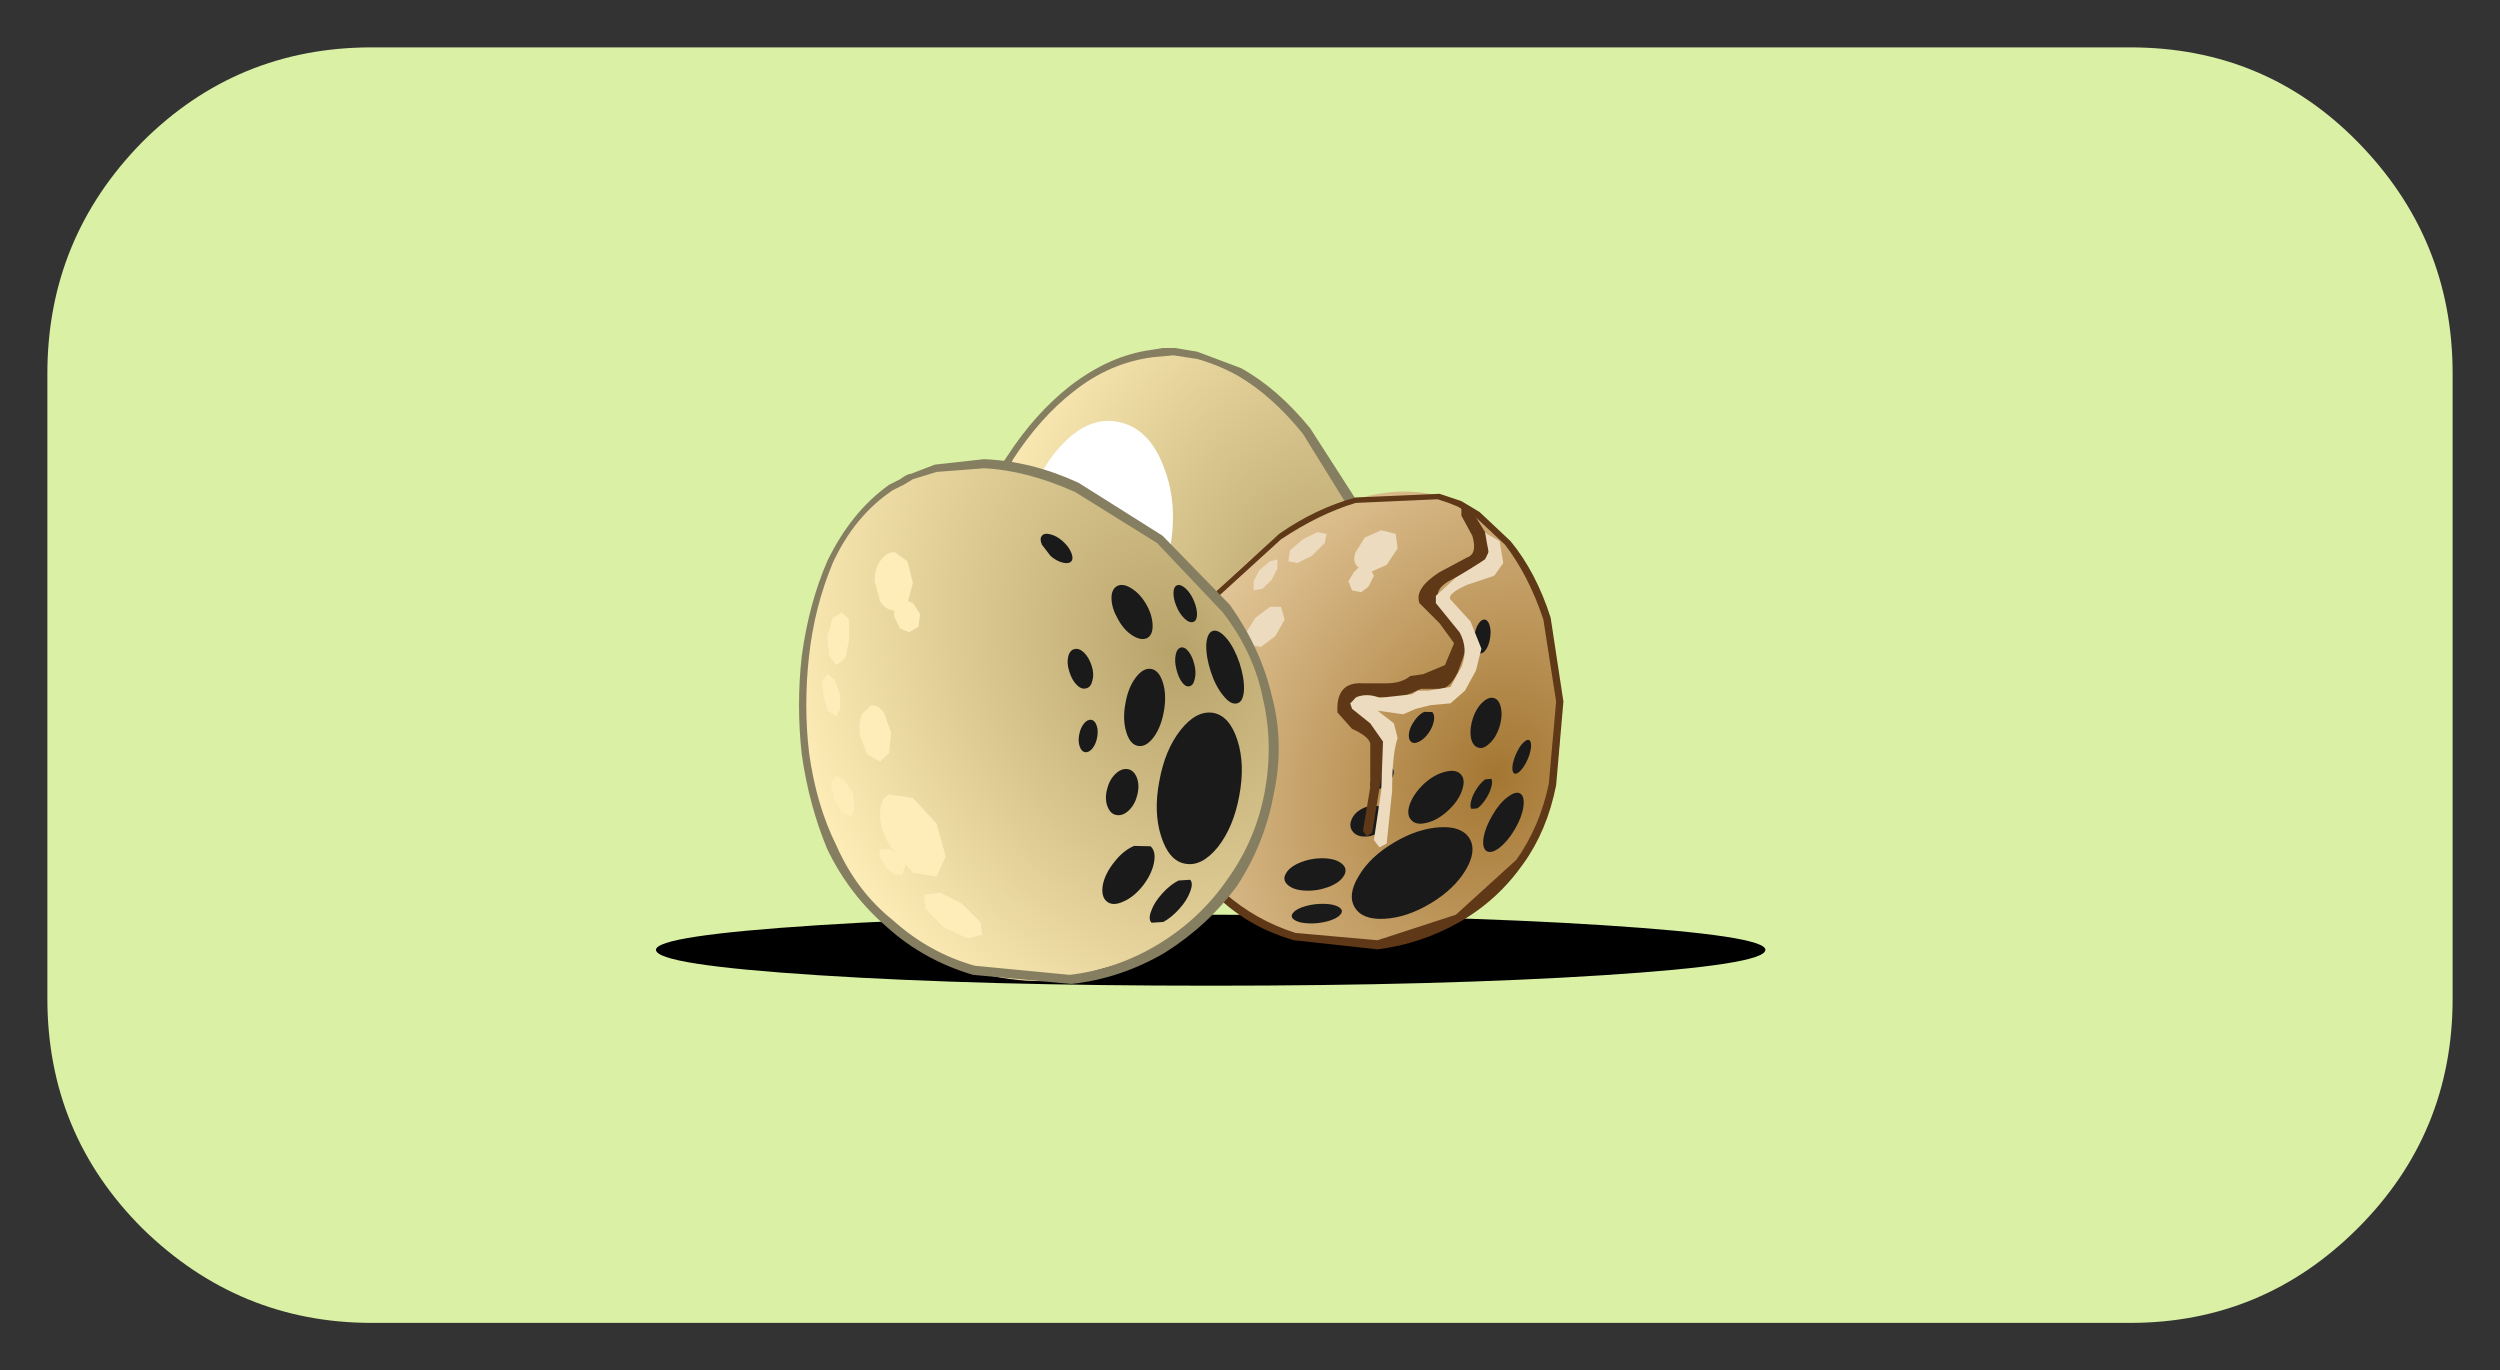 <?xml version="1.0" encoding="UTF-8" standalone="no"?>
<svg xmlns:ffdec="https://www.free-decompiler.com/flash" xmlns:xlink="http://www.w3.org/1999/xlink" ffdec:objectType="frame" height="37.6px" width="68.6px" xmlns="http://www.w3.org/2000/svg">
  <rect width="100%" height="100%" fill="#333333" stroke="none"/>
  <g transform="matrix(1.0, 0.0, 0.0, 1.0, 1.3, 1.3)">
    <use ffdec:characterId="908" height="35.0" transform="matrix(1.0, 0.0, 0.0, 1.0, 0.0, 0.0)" width="66.0" xlink:href="#shape0"/>
    <use ffdec:characterId="959" height="9.5" transform="matrix(0.205, 0.0, 0.0, 0.205, 16.7, 23.8)" width="148.5" xlink:href="#sprite0"/>
    <use ffdec:characterId="960" height="13.85" transform="matrix(1.0, 0.0, 0.0, 1.0, 24.75, 8.25)" width="12.1" xlink:href="#shape2"/>
    <use ffdec:characterId="962" height="31.0" transform="matrix(0.205, 0.0, 0.0, 0.205, 26.74, 10.25)" width="20.25" xlink:href="#sprite1"/>
    <use ffdec:characterId="963" height="18.85" transform="matrix(0.205, 0.0, 0.0, 0.205, 27.35, 10.85)" width="13.25" xlink:href="#sprite2"/>
    <use ffdec:characterId="965" height="14.9" style="mix-blend-mode: multiply" transform="matrix(0.205, 0.0, 0.0, 0.205, 33.26, 16.54)" width="9.65" xlink:href="#sprite3"/>
    <use ffdec:characterId="967" height="7.15" style="mix-blend-mode: multiply" transform="matrix(0.205, 0.0, 0.0, 0.205, 33.6, 14.7)" width="4.15" xlink:href="#sprite4"/>
    <use ffdec:characterId="969" height="4.65" style="mix-blend-mode: multiply" transform="matrix(0.205, 0.0, 0.0, 0.205, 31.46, 17.9)" width="3.2" xlink:href="#sprite5"/>
    <use ffdec:characterId="971" height="6.05" style="mix-blend-mode: multiply" transform="matrix(0.205, 0.0, 0.0, 0.205, 34.39, 12.95)" width="3.2" xlink:href="#sprite6"/>
    <use ffdec:characterId="972" height="3.05" style="mix-blend-mode: multiply" transform="matrix(0.205, 0.0, 0.0, 0.205, 35.11, 14.95)" width="1.5" xlink:href="#sprite7"/>
    <use ffdec:characterId="973" height="12.65" transform="matrix(1.0, 0.0, 0.0, 1.0, 30.25, 12.15)" width="11.35" xlink:href="#shape8"/>
    <use ffdec:characterId="975" height="14.95" style="mix-blend-mode: multiply" transform="matrix(0.168, 0.0, 0.0, 0.168, 35.792, 21.4)" width="19.7" xlink:href="#sprite8"/>
    <use ffdec:characterId="977" height="8.65" style="mix-blend-mode: multiply" transform="matrix(0.168, 0.0, 0.0, 0.168, 37.342, 19.85)" width="9.05" xlink:href="#sprite9"/>
    <use ffdec:characterId="978" height="5.05" style="mix-blend-mode: multiply" transform="matrix(0.168, 0.0, 0.0, 0.168, 35.75, 20.808)" width="6.2" xlink:href="#sprite10"/>
    <use ffdec:characterId="979" height="8.2" style="mix-blend-mode: multiply" transform="matrix(0.168, 0.0, 0.0, 0.168, 39.05, 17.85)" width="5.1" xlink:href="#sprite11"/>
    <use ffdec:characterId="980" height="5.55" style="mix-blend-mode: multiply" transform="matrix(0.168, 0.0, 0.0, 0.168, 39.15, 15.7)" width="2.7" xlink:href="#sprite12"/>
    <use ffdec:characterId="982" height="5.25" style="mix-blend-mode: multiply" transform="matrix(0.168, 0.0, 0.0, 0.168, 39.05, 20.042)" width="3.5" xlink:href="#sprite13"/>
    <use ffdec:characterId="983" height="9.7" style="mix-blend-mode: multiply" transform="matrix(0.168, 0.0, 0.0, 0.168, 39.4, 20.45)" width="6.6" xlink:href="#sprite14"/>
    <use ffdec:characterId="984" height="3.2" style="mix-blend-mode: multiply" transform="matrix(0.168, 0.0, 0.0, 0.168, 34.142, 23.5)" width="8.2" xlink:href="#sprite15"/>
    <use ffdec:characterId="985" height="5.3" style="mix-blend-mode: multiply" transform="matrix(0.168, 0.0, 0.0, 0.168, 33.942, 22.25)" width="10.0" xlink:href="#sprite16"/>
    <use ffdec:characterId="986" height="5.55" style="mix-blend-mode: multiply" transform="matrix(0.168, 0.0, 0.0, 0.168, 40.2, 19.0)" width="3.05" xlink:href="#sprite17"/>
    <use ffdec:characterId="988" height="5.25" style="mix-blend-mode: multiply" transform="matrix(0.168, 0.0, 0.0, 0.168, 37.358, 18.2)" width="4.15" xlink:href="#sprite18"/>
    <use ffdec:characterId="989" height="3.7" style="mix-blend-mode: multiply" transform="matrix(0.168, 0.0, 0.0, 0.168, 36.3, 19.75)" width="3.85" xlink:href="#sprite19"/>
    <use ffdec:characterId="990" height="14.45" transform="matrix(1.0, 0.0, 0.0, 1.0, 20.6, 11.3)" width="19.35" xlink:href="#shape13"/>
    <use ffdec:characterId="991" height="20.3" style="mix-blend-mode: multiply" transform="matrix(0.205, 0.0, 0.0, 0.205, 30.44, 18.25)" width="11.4" xlink:href="#sprite20"/>
    <use ffdec:characterId="992" height="10.35" style="mix-blend-mode: multiply" transform="matrix(0.205, 0.0, 0.0, 0.205, 29.55, 17.05)" width="5.5" xlink:href="#sprite21"/>
    <use ffdec:characterId="993" height="6.2" style="mix-blend-mode: multiply" transform="matrix(0.205, 0.0, 0.0, 0.205, 29.05, 19.8)" width="4.35" xlink:href="#sprite22"/>
    <use ffdec:characterId="995" height="7.25" style="mix-blend-mode: multiply" transform="matrix(0.205, 0.0, 0.0, 0.205, 29.2, 14.75)" width="5.5" xlink:href="#sprite23"/>
    <use ffdec:characterId="997" height="3.9" style="mix-blend-mode: multiply" transform="matrix(0.205, 0.0, 0.0, 0.205, 27.25, 13.35)" width="4.3" xlink:href="#sprite24"/>
    <use ffdec:characterId="998" height="5.25" style="mix-blend-mode: multiply" transform="matrix(0.205, 0.0, 0.0, 0.205, 30.95, 16.46)" width="2.7" xlink:href="#sprite25"/>
    <use ffdec:characterId="1000" height="9.8" style="mix-blend-mode: multiply" transform="matrix(0.205, 0.0, 0.0, 0.205, 31.8, 16.0)" width="5.05" xlink:href="#sprite26"/>
    <use ffdec:characterId="1001" height="6.15" style="mix-blend-mode: multiply" transform="matrix(0.205, 0.0, 0.0, 0.205, 30.25, 22.8)" width="5.6" xlink:href="#sprite27"/>
    <use ffdec:characterId="1002" height="8.05" style="mix-blend-mode: multiply" transform="matrix(0.205, 0.0, 0.0, 0.205, 28.95, 21.85)" width="7.0" xlink:href="#sprite28"/>
    <use ffdec:characterId="1003" height="5.0" style="mix-blend-mode: multiply" transform="matrix(0.205, 0.0, 0.0, 0.205, 30.9, 14.75)" width="3.15" xlink:href="#sprite29"/>
    <use ffdec:characterId="1004" height="5.35" style="mix-blend-mode: multiply" transform="matrix(0.205, 0.0, 0.0, 0.205, 28.0, 16.5)" width="3.4" xlink:href="#sprite30"/>
    <use ffdec:characterId="1005" height="4.35" style="mix-blend-mode: multiply" transform="matrix(0.205, 0.0, 0.0, 0.205, 28.3, 18.45)" width="2.55" xlink:href="#sprite31"/>
    <use ffdec:characterId="1006" height="10.6" transform="matrix(1.0, 0.0, 0.0, 1.0, 21.25, 13.85)" width="4.45" xlink:href="#shape17"/>
  </g>
  <defs>
    <g id="shape0" transform="matrix(1.0, 0.0, 0.0, 1.0, 0.0, 0.0)">
      <path d="M57.15 35.0 L8.9 35.0 Q5.25 35.0 2.6 32.4 0.0 29.8 0.0 26.1 L0.0 8.95 Q0.0 5.25 2.6 2.6 5.2 0.0 8.9 0.0 L57.15 0.0 Q60.85 0.0 63.4 2.6 66.0 5.25 66.0 8.95 L66.0 26.1 Q66.0 29.8 63.4 32.4 60.8 35.0 57.15 35.0" fill="#d9f0a5" fill-rule="evenodd" stroke="none"/>
    </g>
    <g id="sprite0" transform="matrix(1.0, 0.0, 0.0, 1.0, 0.0, 0.0)">
      <use ffdec:characterId="909" height="9.5" transform="matrix(1.0, 0.0, 0.0, 1.0, 0.0, 0.0)" width="148.5" xlink:href="#shape1"/>
    </g>
    <g id="shape1" transform="matrix(1.0, 0.0, 0.0, 1.0, 0.0, 0.0)">
      <path d="M148.5 4.7 Q148.5 6.7 126.75 8.1 105.0 9.5 74.25 9.5 43.5 9.5 21.75 8.1 0.0 6.7 0.0 4.7 0.0 2.8 21.75 1.4 43.6 0.0 74.25 0.0 104.9 0.0 126.75 1.4 148.5 2.8 148.5 4.7" fill="#000000" fill-rule="evenodd" stroke="none"/>
    </g>
    <g id="shape2" transform="matrix(1.0, 0.0, 0.0, 1.0, -24.75, -8.25)">
      <path d="M35.55 12.0 Q36.7 14.1 36.7 16.1 L36.25 18.3 35.05 20.15 33.15 21.5 30.8 22.0 28.55 21.55 Q26.9 20.9 25.9 19.4 24.85 17.9 24.85 16.1 24.85 13.45 26.6 11.0 28.45 8.35 30.8 8.35 L31.1 8.4 Q31.9 8.45 32.7 8.9 34.4 9.85 35.55 12.0" fill="url(#gradient0)" fill-rule="evenodd" stroke="none"/>
      <path d="M36.65 17.5 Q36.35 18.7 35.55 19.75 34.8 20.8 33.65 21.4 32.55 22.0 31.25 22.1 L28.75 21.75 Q27.55 21.35 26.6 20.45 25.65 19.55 25.2 18.35 24.7 17.15 24.75 15.9 24.8 14.7 25.25 13.45 25.65 12.2 26.35 11.2 27.1 10.05 28.05 9.3 29.15 8.45 30.3 8.3 L30.6 8.25 30.95 8.25 31.55 8.35 32.75 8.8 Q33.75 9.35 34.65 10.45 L36.0 12.55 36.75 14.95 Q36.95 16.3 36.65 17.5 M34.45 10.6 Q33.6 9.55 32.65 9.0 32.1 8.7 31.55 8.55 L30.9 8.45 30.35 8.5 Q29.15 8.65 28.15 9.45 27.25 10.15 26.5 11.3 L25.45 13.5 Q25.0 14.75 25.0 15.9 24.95 17.15 25.4 18.25 25.85 19.4 26.75 20.25 L28.85 21.55 31.2 21.85 Q32.45 21.75 33.5 21.15 34.6 20.6 35.35 19.6 36.1 18.6 36.4 17.4 36.65 16.25 36.45 15.0 L35.75 12.7 34.45 10.6" fill="#867e61" fill-rule="evenodd" stroke="none"/>
    </g>
    <radialGradient cx="0" cy="0" gradientTransform="matrix(-0.012, -0.001, -0.002, 0.015, 34.95, 15.4)" gradientUnits="userSpaceOnUse" id="gradient0" r="819.2" spreadMethod="pad">
      <stop offset="0.0" stop-color="#b7a36a"/>
      <stop offset="1.0" stop-color="#feecb6"/>
    </radialGradient>
    <g id="sprite1" transform="matrix(1.0, 0.0, 0.0, 1.0, 0.05, 0.0)">
      <use ffdec:characterId="961" height="18.85" transform="matrix(1.528, 0.0, 0.0, 1.645, -0.05, 0.0)" width="13.25" xlink:href="#shape3"/>
    </g>
    <g id="shape3" transform="matrix(1.0, 0.0, 0.0, 1.0, 0.0, 0.0)">
      <path d="M12.9 10.75 Q12.1 14.6 9.65 16.95 7.2 19.3 4.6 18.75 2.0 18.2 0.75 15.1 -0.5 11.95 0.3 8.1 1.1 4.25 3.55 1.9 5.95 -0.45 8.55 0.1 11.2 0.65 12.45 3.8 13.75 6.9 12.9 10.75" fill="#ffffff" fill-rule="evenodd" stroke="none"/>
    </g>
    <g id="sprite2" transform="matrix(1.0, 0.0, 0.0, 1.0, 0.0, 0.0)">
      <use ffdec:characterId="961" height="18.85" transform="matrix(1.0, 0.0, 0.0, 1.0, 0.0, 0.0)" width="13.25" xlink:href="#shape3"/>
    </g>
    <g id="sprite3" transform="matrix(1.0, 0.0, 0.0, 1.0, -0.05, 0.05)">
      <use ffdec:characterId="964" height="8.2" transform="matrix(1.892, 0.0, 0.0, 1.817, 0.05, -0.05)" width="5.1" xlink:href="#shape4"/>
    </g>
    <g id="shape4" transform="matrix(1.0, 0.0, 0.0, 1.0, 0.0, 0.0)">
      <path d="M4.7 4.85 Q4.15 6.5 3.1 7.45 2.05 8.45 1.2 8.1 0.3 7.8 0.05 6.4 -0.15 5.0 0.4 3.3 0.95 1.65 2.0 0.7 3.0 -0.25 3.9 0.05 4.75 0.35 5.0 1.75 5.25 3.15 4.7 4.85" fill="#1a1a1a" fill-rule="evenodd" stroke="none"/>
    </g>
    <g id="sprite4" transform="matrix(1.0, 0.0, 0.0, 1.0, 0.0, 0.0)">
      <use ffdec:characterId="966" height="20.3" transform="matrix(0.364, 0.0, 0.0, 0.352, -0.018, 0.0)" width="11.4" xlink:href="#shape5"/>
    </g>
    <g id="shape5" transform="matrix(1.0, 0.0, 0.0, 1.0, 0.05, 0.0)">
      <path d="M11.0 11.15 Q10.25 15.3 8.15 18.0 6.0 20.65 3.8 20.25 1.6 19.9 0.55 16.6 -0.5 13.35 0.3 9.2 1.05 5.0 3.15 2.35 5.25 -0.3 7.5 0.05 9.7 0.45 10.75 3.7 11.8 6.95 11.0 11.15" fill="#1a1a1a" fill-rule="evenodd" stroke="none"/>
    </g>
    <g id="sprite5" transform="matrix(1.0, 0.0, 0.0, 1.0, -0.05, 0.0)">
      <use ffdec:characterId="968" height="9.7" transform="matrix(0.485, 0.0, 0.0, 0.479, 0.05, 0.0)" width="6.6" xlink:href="#shape6"/>
    </g>
    <g id="shape6" transform="matrix(1.0, 0.0, 0.0, 1.0, 0.0, 0.0)">
      <path d="M5.15 6.0 Q4.0 7.95 2.65 9.0 1.35 10.0 0.55 9.55 -0.2 9.05 0.05 7.35 0.35 5.65 1.5 3.7 2.6 1.75 3.95 0.75 5.3 -0.3 6.05 0.15 6.8 0.65 6.55 2.35 6.3 4.05 5.15 6.0" fill="#1a1a1a" fill-rule="evenodd" stroke="none"/>
    </g>
    <g id="sprite6" transform="matrix(1.0, 0.0, 0.0, 1.0, 0.05, 0.0)">
      <use ffdec:characterId="970" height="5.35" transform="matrix(0.941, 0.0, 0.0, 1.131, -0.05, 0.0)" width="3.4" xlink:href="#shape7"/>
    </g>
    <g id="shape7" transform="matrix(1.0, 0.0, 0.0, 1.0, 0.0, 0.0)">
      <path d="M3.2 2.3 Q3.55 3.4 3.3 4.25 3.1 5.15 2.5 5.3 1.85 5.5 1.2 4.85 0.55 4.2 0.2 3.05 -0.15 1.95 0.05 1.1 0.25 0.2 0.9 0.05 1.55 -0.1 2.2 0.55 2.85 1.2 3.2 2.3" fill="#1a1a1a" fill-rule="evenodd" stroke="none"/>
    </g>
    <g id="sprite7" transform="matrix(1.0, 0.0, 0.0, 1.0, -0.05, 0.0)">
      <use ffdec:characterId="966" height="20.3" transform="matrix(0.132, 0.0, 0.0, 0.15, 0.043, 0.0)" width="11.4" xlink:href="#shape5"/>
    </g>
    <g id="shape8" transform="matrix(1.0, 0.0, 0.0, 1.0, -30.25, -12.15)">
      <path d="M40.1 13.6 Q41.2 15.0 41.45 17.3 41.7 19.5 41.0 21.25 L39.85 23.0 38.15 24.2 36.05 24.65 33.8 24.25 Q32.8 23.85 32.05 23.15 30.85 21.95 30.5 20.35 30.1 18.7 30.75 17.1 31.7 14.8 34.05 13.3 36.6 11.65 38.6 12.45 L38.9 12.6 40.1 13.6" fill="url(#gradient1)" fill-rule="evenodd" stroke="none"/>
      <path d="M39.2 12.9 L38.7 12.6 38.45 12.5 38.15 12.4 35.9 12.5 Q34.9 12.8 33.85 13.5 L32.15 15.05 30.95 16.95 Q30.45 18.0 30.45 19.15 30.45 20.3 30.95 21.4 31.4 22.45 32.3 23.2 33.15 23.95 34.25 24.3 L36.5 24.5 38.65 23.8 40.3 22.3 Q40.95 21.4 41.2 20.2 L41.4 17.95 41.05 15.7 Q40.65 14.5 40.0 13.65 L39.2 12.9 M40.15 13.55 Q40.85 14.4 41.25 15.65 L41.6 17.95 41.4 20.25 Q41.15 21.5 40.5 22.4 39.8 23.4 38.75 24.0 37.7 24.6 36.5 24.75 L34.2 24.5 Q33.0 24.15 32.15 23.35 31.25 22.55 30.75 21.45 30.25 20.35 30.25 19.15 30.25 17.95 30.75 16.9 31.2 15.85 32.05 14.95 L33.8 13.35 Q34.8 12.65 35.9 12.35 L38.2 12.25 38.5 12.35 38.8 12.45 39.3 12.75 40.15 13.55" fill="#5f3817" fill-rule="evenodd" stroke="none"/>
    </g>
    <radialGradient cx="0" cy="0" gradientTransform="matrix(-0.01, -0.005, -0.006, 0.012, 39.75, 20.0)" gradientUnits="userSpaceOnUse" id="gradient1" r="819.2" spreadMethod="pad">
      <stop offset="0.0" stop-color="#a47632"/>
      <stop offset="1.0" stop-color="#e2c698"/>
    </radialGradient>
    <g id="sprite8" transform="matrix(1.0, 0.0, 0.0, 1.0, 0.05, 0.0)">
      <use ffdec:characterId="974" height="14.95" transform="matrix(1.0, 0.0, 0.0, 1.0, -0.05, 0.0)" width="19.7" xlink:href="#shape9"/>
    </g>
    <g id="shape9" transform="matrix(1.0, 0.0, 0.0, 1.0, 0.05, 0.0)">
      <path d="M12.8 12.45 Q8.95 14.75 5.3 14.95 1.7 15.15 0.45 13.1 -0.8 11.05 1.1 7.95 2.95 4.8 6.85 2.5 10.7 0.2 14.35 0.0 17.95 -0.2 19.2 1.85 20.4 3.9 18.55 7.0 16.65 10.15 12.8 12.45" fill="#1a1a1a" fill-rule="evenodd" stroke="none"/>
    </g>
    <g id="sprite9" transform="matrix(1.0, 0.0, 0.0, 1.0, 0.05, 0.0)">
      <use ffdec:characterId="976" height="8.65" transform="matrix(1.0, 0.0, 0.0, 1.0, -0.05, 0.0)" width="9.05" xlink:href="#shape10"/>
    </g>
    <g id="shape10" transform="matrix(1.0, 0.0, 0.0, 1.0, 0.05, 0.0)">
      <path d="M6.4 6.55 Q4.7 8.1 2.95 8.5 1.2 8.95 0.4 8.0 -0.4 7.1 0.25 5.35 0.9 3.65 2.6 2.05 4.3 0.55 6.05 0.15 7.8 -0.3 8.6 0.65 9.35 1.55 8.7 3.3 8.1 5.0 6.4 6.55" fill="#1a1a1a" fill-rule="evenodd" stroke="none"/>
    </g>
    <g id="sprite10" transform="matrix(1.0, 0.0, 0.0, 1.0, 0.0, -0.05)">
      <use ffdec:characterId="966" height="20.3" transform="matrix(0.544, 0.0, 0.0, 0.249, 0.023, 0.05)" width="11.4" xlink:href="#shape5"/>
    </g>
    <g id="sprite11" transform="matrix(1.0, 0.0, 0.0, 1.0, 0.0, 0.0)">
      <use ffdec:characterId="964" height="8.2" transform="matrix(1.0, 0.0, 0.0, 1.0, 0.0, 0.0)" width="5.1" xlink:href="#shape4"/>
    </g>
    <g id="sprite12" transform="matrix(1.0, 0.0, 0.0, 1.0, 0.0, 0.0)">
      <use ffdec:characterId="966" height="20.3" transform="matrix(0.237, 0.0, 0.0, 0.273, -0.012, 0.0)" width="11.4" xlink:href="#shape5"/>
    </g>
    <g id="sprite13" transform="matrix(1.0, 0.0, 0.0, 1.0, 0.0, 0.05)">
      <use ffdec:characterId="981" height="6.15" transform="matrix(0.628, 0.0, 0.0, 0.854, 0.0, -0.05)" width="5.6" xlink:href="#shape11"/>
    </g>
    <g id="shape11" transform="matrix(1.0, 0.0, 0.0, 1.0, 0.0, 0.0)">
      <path d="M3.9 4.15 Q2.85 5.3 1.8 5.85 L0.25 5.95 Q-0.25 5.5 0.2 4.35 0.6 3.2 1.7 2.0 2.75 0.85 3.85 0.3 L5.4 0.2 Q5.85 0.65 5.4 1.8 5.0 2.95 3.9 4.15" fill="#1a1a1a" fill-rule="evenodd" stroke="none"/>
    </g>
    <g id="sprite14" transform="matrix(1.0, 0.0, 0.0, 1.0, 0.0, 0.0)">
      <use ffdec:characterId="968" height="9.7" transform="matrix(1.0, 0.0, 0.0, 1.0, 0.0, 0.0)" width="6.6" xlink:href="#shape6"/>
    </g>
    <g id="sprite15" transform="matrix(1.0, 0.0, 0.0, 1.0, 0.05, 0.0)">
      <use ffdec:characterId="966" height="20.3" transform="matrix(0.719, 0.0, 0.0, 0.158, -0.036, 0.0)" width="11.4" xlink:href="#shape5"/>
    </g>
    <g id="sprite16" transform="matrix(1.0, 0.0, 0.0, 1.0, 0.05, 0.0)">
      <use ffdec:characterId="966" height="20.3" transform="matrix(0.877, 0.0, 0.0, 0.261, -0.044, 0.0)" width="11.4" xlink:href="#shape5"/>
    </g>
    <g id="sprite17" transform="matrix(1.0, 0.0, 0.0, 1.0, 0.0, 0.0)">
      <use ffdec:characterId="968" height="9.7" transform="matrix(0.462, 0.0, 0.0, 0.572, 0.0, 0.0)" width="6.6" xlink:href="#shape6"/>
    </g>
    <g id="sprite18" transform="matrix(1.0, 0.0, 0.0, 1.0, -0.05, 0.0)">
      <use ffdec:characterId="987" height="8.05" transform="matrix(0.593, 0.0, 0.0, 0.654, 0.05, 0.0)" width="7.0" xlink:href="#shape12"/>
    </g>
    <g id="shape12" transform="matrix(1.0, 0.0, 0.0, 1.0, 0.0, 0.0)">
      <path d="M5.4 5.65 Q4.2 7.15 2.8 7.75 1.4 8.4 0.6 7.75 -0.2 7.1 0.05 5.55 0.35 4.0 1.6 2.45 2.8 0.9 4.25 0.3 L6.45 0.35 Q7.2 1.05 6.9 2.55 6.6 4.1 5.4 5.65" fill="#1a1a1a" fill-rule="evenodd" stroke="none"/>
    </g>
    <g id="sprite19" transform="matrix(1.0, 0.0, 0.0, 1.0, 0.0, 0.0)">
      <use ffdec:characterId="987" height="8.05" transform="matrix(0.55, 0.0, 0.0, 0.457, 0.0, 0.0)" width="7.0" xlink:href="#shape12"/>
    </g>
    <g id="shape13" transform="matrix(1.0, 0.0, 0.0, 1.0, -20.6, -11.3)">
      <path d="M31.65 18.25 L31.5 18.5 31.35 18.55 31.2 18.4 31.2 18.15 31.3 17.9 31.5 17.8 31.6 17.95 31.65 18.25" fill="#ecdbbf" fill-rule="evenodd" stroke="none"/>
      <path d="M32.0 16.4 L31.8 16.7 31.6 16.75 31.5 16.55 31.6 16.2 31.85 15.9 32.05 15.8 32.1 16.05 32.0 16.4" fill="#ecdbbf" fill-rule="evenodd" stroke="none"/>
      <path d="M33.7 16.15 L33.3 16.45 33.0 16.4 32.9 16.05 33.15 15.65 33.55 15.35 33.85 15.35 33.95 15.7 33.7 16.15" fill="#ecdbbf" fill-rule="evenodd" stroke="none"/>
      <path d="M36.25 14.8 L36.05 14.95 35.8 14.9 35.7 14.65 35.85 14.4 36.05 14.2 36.3 14.3 36.4 14.5 36.25 14.8" fill="#ecdbbf" fill-rule="evenodd" stroke="none"/>
      <path d="M36.75 14.2 L36.3 14.4 35.95 14.25 Q35.8 14.1 35.9 13.85 L36.15 13.45 36.6 13.25 37.0 13.35 37.05 13.75 36.75 14.2" fill="#ecdbbf" fill-rule="evenodd" stroke="none"/>
      <path d="M33.6 14.6 L33.35 14.85 33.1 14.9 33.1 14.65 33.25 14.35 33.55 14.1 33.75 14.05 33.75 14.3 33.6 14.6" fill="#ecdbbf" fill-rule="evenodd" stroke="none"/>
      <path d="M34.7 13.95 L34.3 14.15 34.05 14.1 34.1 13.8 34.45 13.5 34.85 13.3 35.1 13.35 35.05 13.6 34.7 13.95" fill="#ecdbbf" fill-rule="evenodd" stroke="none"/>
      <path d="M31.75 20.1 L31.7 20.7 31.5 20.95 31.2 20.75 31.05 20.15 Q31.0 19.8 31.1 19.55 L31.35 19.3 31.6 19.5 31.75 20.1" fill="#ecdbbf" fill-rule="evenodd" stroke="none"/>
      <path d="M32.8 18.4 L32.35 19.05 31.85 19.2 Q31.6 19.15 31.55 18.75 L31.6 17.95 32.05 17.25 Q32.35 17.0 32.6 17.05 L32.9 17.55 32.8 18.4" fill="#ecdbbf" fill-rule="evenodd" stroke="none"/>
      <path d="M38.95 14.0 Q39.25 13.9 39.1 13.4 L38.8 12.85 38.8 12.65 Q38.95 12.5 39.05 12.65 L39.45 13.3 Q39.65 13.8 39.45 14.05 L39.0 14.35 38.45 14.65 Q37.85 15.0 38.45 15.5 L38.95 15.9 38.95 16.45 38.7 17.15 Q38.45 17.65 38.15 17.6 L37.7 17.6 37.35 17.75 37.1 17.85 36.8 17.85 36.25 17.8 Q35.85 17.75 35.85 17.95 L35.95 18.25 36.25 18.45 36.65 18.9 36.7 19.45 36.35 21.55 36.2 21.65 36.1 21.5 36.3 20.3 36.3 19.1 Q36.25 18.9 35.8 18.7 L35.4 18.25 Q35.35 17.4 36.1 17.45 L36.75 17.45 Q37.15 17.45 37.4 17.25 L37.75 17.2 38.35 16.95 38.6 16.35 38.2 15.8 37.65 15.25 Q37.5 14.85 38.2 14.4 L38.95 14.0" fill="#5f3817" fill-rule="evenodd" stroke="none"/>
      <path d="M39.5 13.35 L39.85 13.55 39.95 14.15 39.7 14.5 38.95 14.75 Q38.4 15.0 38.5 15.15 L39.05 15.75 39.35 16.5 39.2 17.1 38.9 17.65 38.5 18.0 37.95 18.05 37.55 18.15 37.2 18.3 36.5 18.2 36.95 18.55 37.05 18.95 Q36.9 19.4 36.9 20.4 L36.75 21.85 36.55 21.95 36.4 21.75 36.6 20.4 36.65 19.05 36.3 18.55 35.8 18.15 35.75 18.0 35.9 17.85 Q36.2 17.7 36.55 17.85 L37.45 17.75 37.6 17.65 37.9 17.65 38.5 17.55 38.8 17.0 Q39.0 16.5 38.75 16.05 L38.1 15.25 38.1 15.05 38.65 14.55 39.3 14.15 39.45 14.05 39.55 13.85 39.5 13.6 39.45 13.3 39.5 13.35" fill="#ecdbbf" fill-rule="evenodd" stroke="none"/>
      <path d="M29.95 13.05 Q32.0 14.5 32.95 16.4 33.55 17.55 33.65 18.75 33.7 19.95 33.35 21.15 33.0 22.35 32.2 23.35 L30.15 24.95 27.8 25.6 Q25.9 25.75 24.25 24.85 22.5 23.9 21.65 22.1 20.35 19.6 20.85 16.4 21.35 12.95 23.55 11.85 L23.9 11.7 25.7 11.45 Q27.75 11.5 29.95 13.05" fill="url(#gradient2)" fill-rule="evenodd" stroke="none"/>
      <path d="M28.2 12.2 Q26.85 11.6 25.7 11.55 L24.4 11.65 23.75 11.85 23.5 12.0 23.2 12.15 Q22.15 12.85 21.55 14.15 21.05 15.35 20.9 16.7 20.75 18.05 20.9 19.35 21.1 20.8 21.65 21.9 22.2 23.15 23.2 23.95 24.2 24.85 25.45 25.2 L28.05 25.45 Q29.35 25.3 30.5 24.6 31.65 23.9 32.4 22.8 33.15 21.75 33.4 20.45 33.65 19.1 33.35 17.85 33.1 16.6 32.25 15.5 L30.45 13.6 28.2 12.2 M33.6 17.8 Q33.95 19.1 33.65 20.5 33.4 21.85 32.65 23.0 31.85 24.1 30.65 24.85 29.45 25.55 28.1 25.7 L25.4 25.45 Q24.05 25.05 23.05 24.15 22.0 23.25 21.4 22.0 20.9 20.8 20.7 19.4 20.55 18.05 20.7 16.7 20.9 15.25 21.4 14.1 22.05 12.75 23.1 12.0 L23.4 11.85 Q23.6 11.7 23.7 11.7 L24.35 11.45 25.7 11.3 Q27.0 11.35 28.3 11.95 L30.6 13.4 32.45 15.3 Q33.3 16.5 33.6 17.8" fill="#867e61" fill-rule="evenodd" stroke="none"/>
    </g>
    <radialGradient cx="0" cy="0" gradientTransform="matrix(-0.012, 0.005, 0.006, 0.015, 30.95, 16.6)" gradientUnits="userSpaceOnUse" id="gradient2" r="819.2" spreadMethod="pad">
      <stop offset="0.0" stop-color="#b7a36a"/>
      <stop offset="1.0" stop-color="#feecb6"/>
    </radialGradient>
    <g id="sprite20" transform="matrix(1.0, 0.0, 0.0, 1.0, 0.05, 0.0)">
      <use ffdec:characterId="966" height="20.3" transform="matrix(1.0, 0.0, 0.0, 1.0, -0.05, 0.0)" width="11.4" xlink:href="#shape5"/>
    </g>
    <g id="sprite21" transform="matrix(1.0, 0.0, 0.0, 1.0, 0.0, 0.0)">
      <use ffdec:characterId="966" height="20.3" transform="matrix(0.482, 0.0, 0.0, 0.51, -0.024, 0.0)" width="11.4" xlink:href="#shape5"/>
    </g>
    <g id="sprite22" transform="matrix(1.0, 0.0, 0.0, 1.0, 0.0, 0.0)">
      <use ffdec:characterId="966" height="20.3" transform="matrix(0.382, 0.0, 0.0, 0.305, -0.019, 0.0)" width="11.4" xlink:href="#shape5"/>
    </g>
    <g id="sprite23" transform="matrix(1.0, 0.0, 0.0, 1.0, 0.0, 0.0)">
      <use ffdec:characterId="994" height="7.25" transform="matrix(1.0, 0.0, 0.0, 1.0, 0.0, 0.0)" width="5.5" xlink:href="#shape14"/>
    </g>
    <g id="shape14" transform="matrix(1.0, 0.0, 0.0, 1.0, 0.0, 0.0)">
      <path d="M4.65 2.6 Q5.45 4.0 5.5 5.35 5.55 6.65 4.8 7.1 4.0 7.5 2.85 6.8 1.7 6.1 0.9 4.65 0.05 3.2 0.0 1.9 -0.05 0.6 0.75 0.15 1.55 -0.25 2.65 0.45 3.8 1.15 4.65 2.6" fill="#1a1a1a" fill-rule="evenodd" stroke="none"/>
    </g>
    <g id="sprite24" transform="matrix(1.0, 0.0, 0.0, 1.0, 0.0, 0.0)">
      <use ffdec:characterId="996" height="3.9" transform="matrix(1.0, 0.0, 0.0, 1.0, 0.0, 0.0)" width="4.3" xlink:href="#shape15"/>
    </g>
    <g id="shape15" transform="matrix(1.0, 0.0, 0.0, 1.0, 0.0, 0.0)">
      <path d="M2.95 0.95 Q3.75 1.65 4.1 2.45 4.45 3.25 4.15 3.65 3.8 4.05 3.0 3.85 2.15 3.65 1.35 2.95 L0.2 1.45 Q-0.15 0.65 0.2 0.25 0.5 -0.15 1.3 0.05 2.15 0.25 2.95 0.95" fill="#1a1a1a" fill-rule="evenodd" stroke="none"/>
    </g>
    <g id="sprite25" transform="matrix(1.0, 0.0, 0.0, 1.0, 0.0, -0.05)">
      <use ffdec:characterId="970" height="5.35" transform="matrix(0.794, 0.0, 0.0, 0.981, 0.0, 0.05)" width="3.4" xlink:href="#shape7"/>
    </g>
    <g id="sprite26" transform="matrix(1.0, 0.0, 0.0, 1.0, 0.0, 0.0)">
      <use ffdec:characterId="999" height="9.8" transform="matrix(1.0, 0.0, 0.0, 1.0, 0.0, 0.0)" width="5.05" xlink:href="#shape16"/>
    </g>
    <g id="shape16" transform="matrix(1.0, 0.0, 0.0, 1.0, 0.0, 0.0)">
      <path d="M4.45 4.35 Q5.1 6.35 5.05 7.95 4.95 9.55 4.15 9.75 3.3 10.0 2.3 8.75 1.25 7.5 0.6 5.5 -0.05 3.5 0.0 1.9 0.1 0.3 0.9 0.05 1.7 -0.15 2.75 1.1 3.75 2.3 4.45 4.35" fill="#1a1a1a" fill-rule="evenodd" stroke="none"/>
    </g>
    <g id="sprite27" transform="matrix(1.0, 0.0, 0.0, 1.0, 0.0, 0.0)">
      <use ffdec:characterId="981" height="6.15" transform="matrix(1.0, 0.0, 0.0, 1.0, 0.0, 0.0)" width="5.6" xlink:href="#shape11"/>
    </g>
    <g id="sprite28" transform="matrix(1.0, 0.0, 0.0, 1.0, 0.0, 0.0)">
      <use ffdec:characterId="987" height="8.05" transform="matrix(1.0, 0.0, 0.0, 1.0, 0.0, 0.0)" width="7.0" xlink:href="#shape12"/>
    </g>
    <g id="sprite29" transform="matrix(1.0, 0.0, 0.0, 1.0, 0.0, 0.0)">
      <use ffdec:characterId="999" height="9.8" transform="matrix(0.624, 0.0, 0.0, 0.51, 0.0, 0.0)" width="5.05" xlink:href="#shape16"/>
    </g>
    <g id="sprite30" transform="matrix(1.0, 0.0, 0.0, 1.0, 0.0, 0.0)">
      <use ffdec:characterId="970" height="5.35" transform="matrix(1.0, 0.0, 0.0, 1.0, 0.0, 0.0)" width="3.4" xlink:href="#shape7"/>
    </g>
    <g id="sprite31" transform="matrix(1.0, 0.0, 0.0, 1.0, 0.0, 0.0)">
      <use ffdec:characterId="966" height="20.3" transform="matrix(0.224, 0.0, 0.0, 0.214, -0.011, 0.0)" width="11.4" xlink:href="#shape5"/>
    </g>
    <g id="shape17" transform="matrix(1.0, 0.0, 0.0, 1.0, -21.25, -13.85)">
      <path d="M23.4 22.2 L23.55 22.45 23.45 22.7 23.25 22.7 23.0 22.5 22.85 22.2 Q22.8 22.05 22.9 22.0 L23.15 22.0 23.4 22.2" fill="#feedb9" fill-rule="evenodd" stroke="none"/>
      <path d="M22.1 20.45 L22.15 20.9 22.05 21.1 21.8 21.0 21.6 20.65 21.5 20.2 21.65 20.0 21.85 20.1 22.1 20.45" fill="#feedb9" fill-rule="evenodd" stroke="none"/>
      <path d="M23.15 18.8 L23.1 19.35 22.85 19.6 22.5 19.4 22.3 18.9 Q22.25 18.55 22.35 18.3 L22.6 18.05 Q22.8 18.05 22.95 18.25 L23.15 18.8" fill="#feedb9" fill-rule="evenodd" stroke="none"/>
      <path d="M23.95 15.55 L23.9 15.9 23.65 16.05 23.4 15.95 23.25 15.65 Q23.2 15.45 23.3 15.3 L23.5 15.15 23.75 15.25 23.95 15.55" fill="#feedb9" fill-rule="evenodd" stroke="none"/>
      <path d="M23.75 14.7 L23.6 15.25 23.25 15.45 Q23.0 15.45 22.85 15.2 L22.7 14.65 Q22.7 14.3 22.85 14.1 23.0 13.85 23.25 13.85 L23.6 14.1 23.75 14.7" fill="#feedb9" fill-rule="evenodd" stroke="none"/>
      <path d="M21.75 17.75 L21.75 18.15 21.65 18.35 21.4 18.2 21.3 17.8 21.25 17.4 21.4 17.2 21.6 17.35 21.75 17.75" fill="#feedb9" fill-rule="evenodd" stroke="none"/>
      <path d="M22.0 16.25 L21.9 16.75 21.65 16.95 21.45 16.7 21.4 16.15 21.55 15.65 21.8 15.5 22.0 15.7 22.0 16.25" fill="#feedb9" fill-rule="evenodd" stroke="none"/>
      <path d="M25.1 23.5 L25.6 24.0 25.65 24.35 25.25 24.45 24.6 24.15 24.1 23.65 24.05 23.25 24.5 23.2 25.1 23.5" fill="#feedb9" fill-rule="evenodd" stroke="none"/>
      <path d="M24.4 21.3 L24.65 22.2 24.4 22.75 23.75 22.65 23.15 21.95 Q22.85 21.5 22.85 21.05 22.85 20.6 23.1 20.5 L23.75 20.6 24.4 21.3" fill="#feedb9" fill-rule="evenodd" stroke="none"/>
    </g>
  </defs>
</svg>
